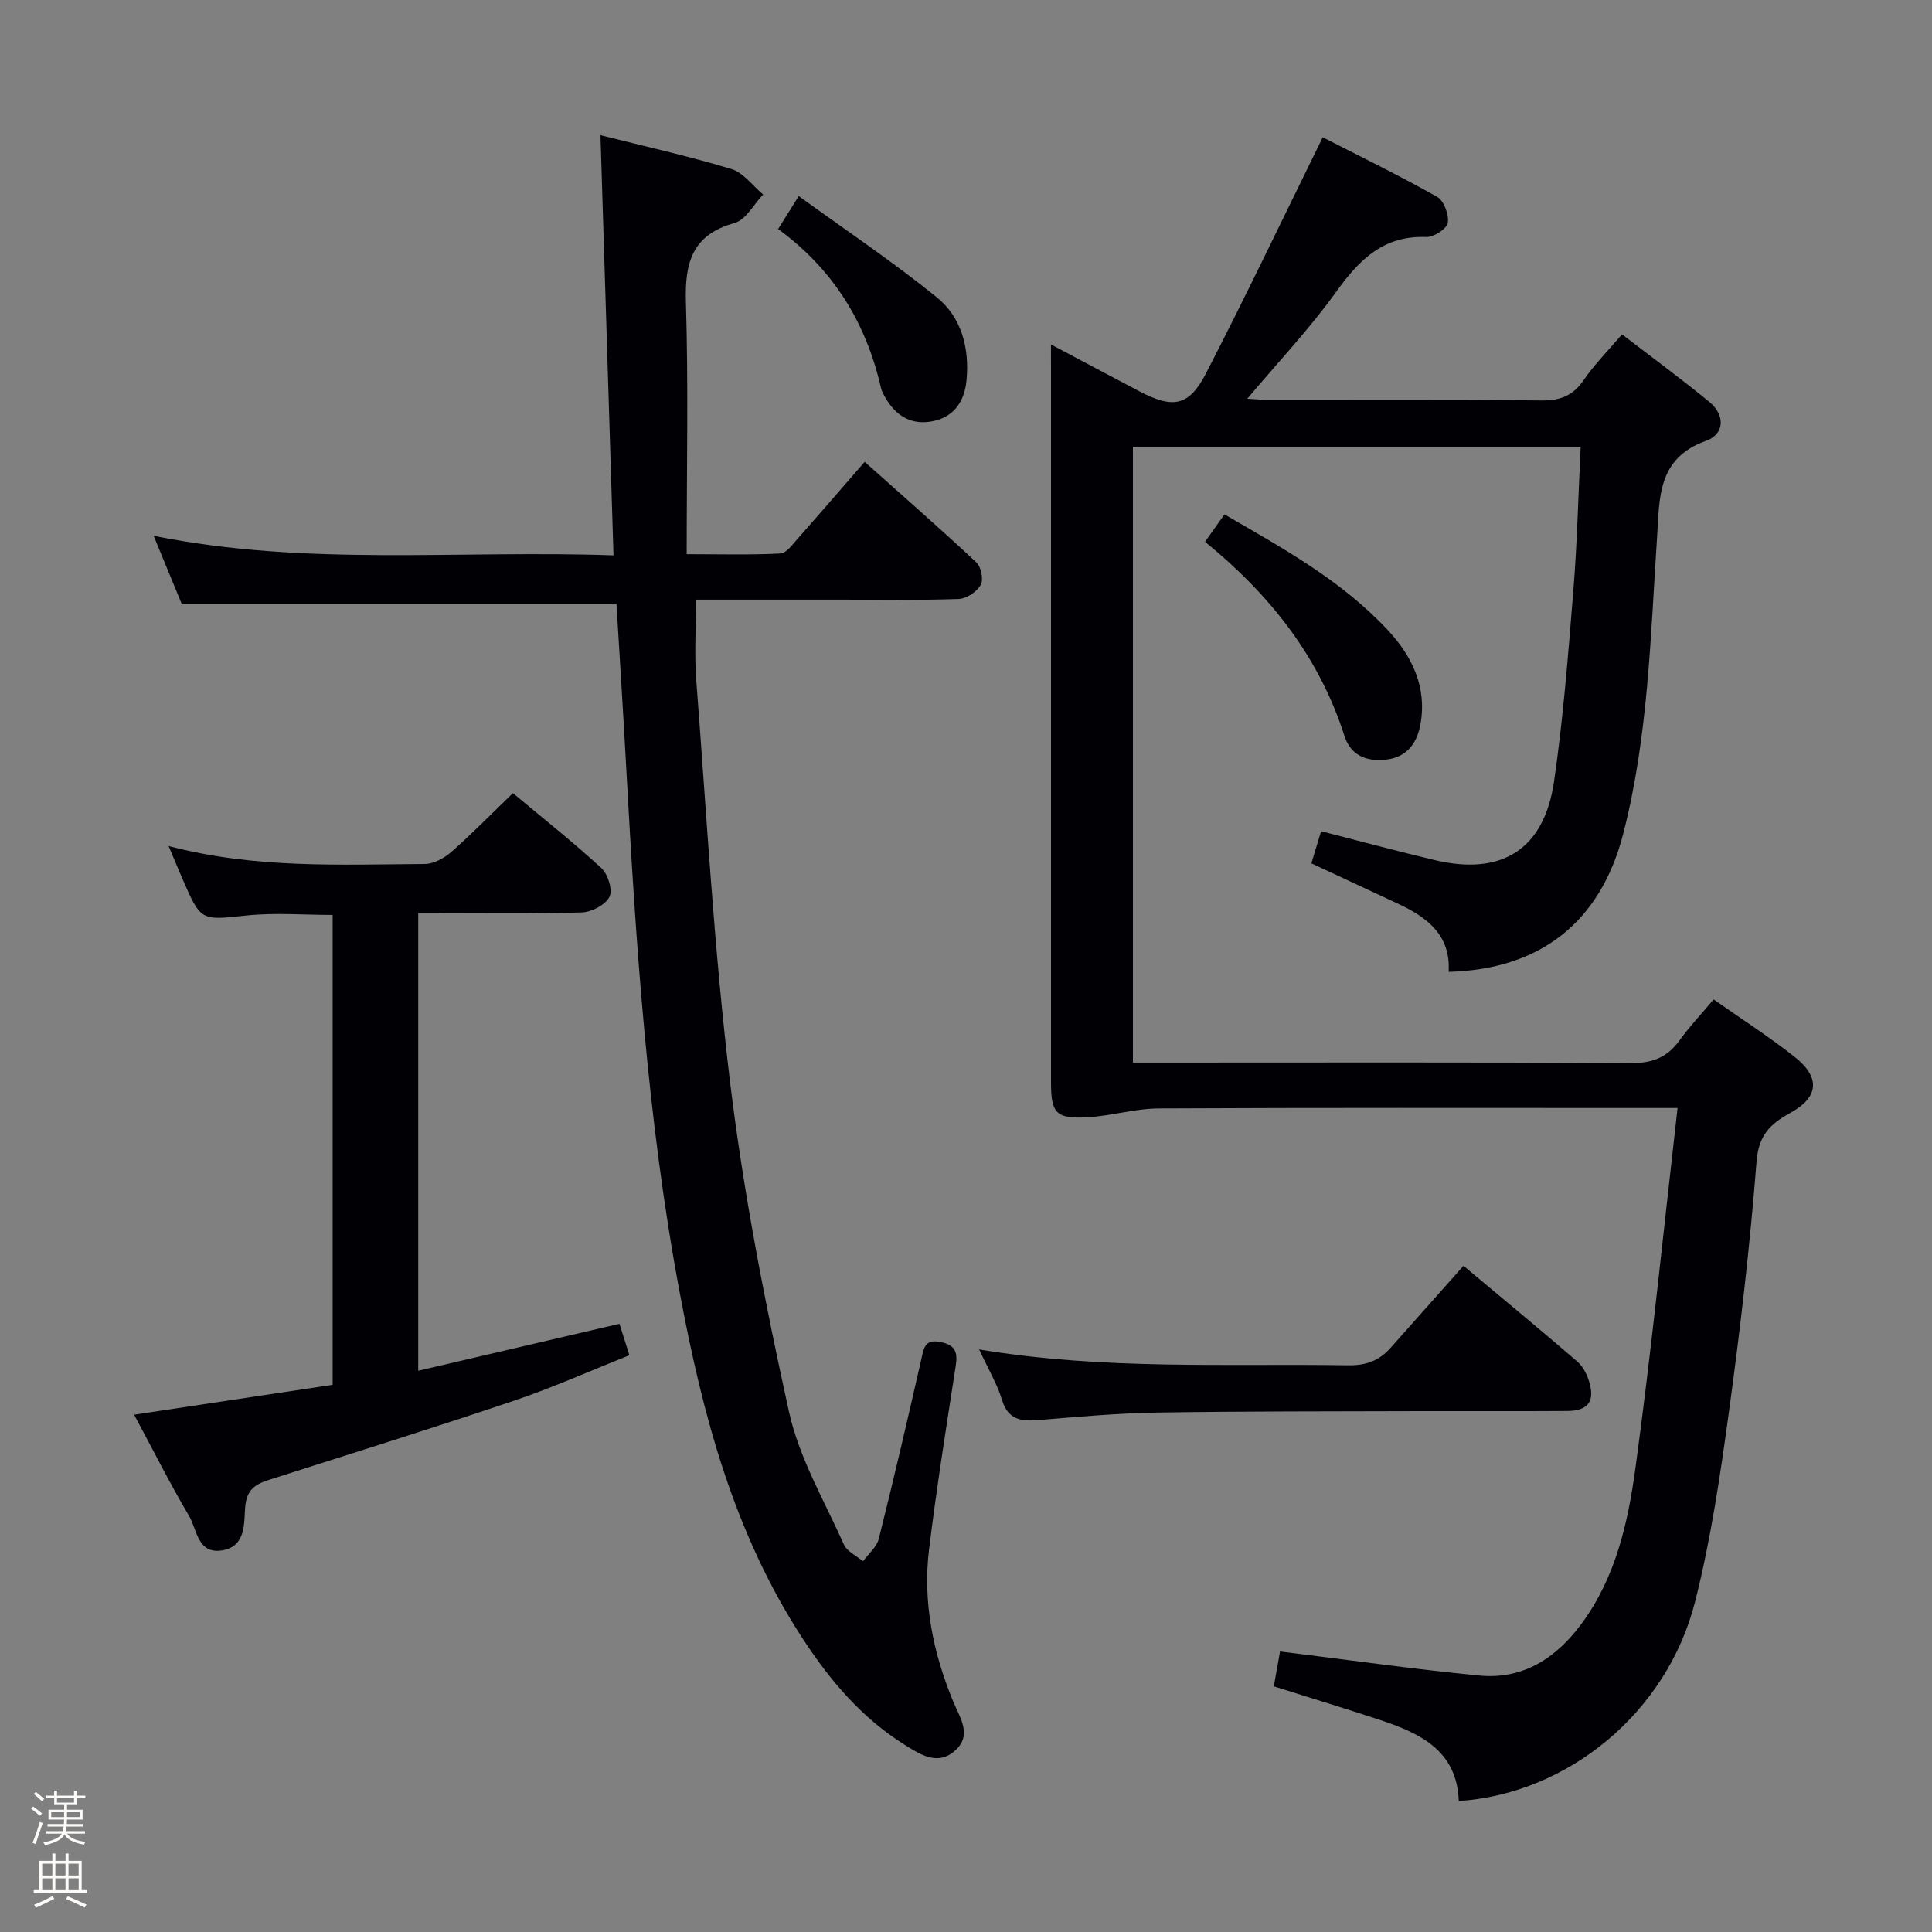 <svg enable-background="new 0 0 400 400" viewBox="0 0 400 400" xmlns="http://www.w3.org/2000/svg"><rect x="0" y="0" width="400" height="400" fill="#808080" stroke="none"/><path d="m6.44 374.46.42-.45c.65.47 1.27.95 1.85 1.44l-.45.49c-.65-.56-1.25-1.06-1.82-1.48m.93 7.33-.63-.26c.55-1.36 1.05-2.8 1.52-4.33.19.1.38.19.59.27-.46 1.29-.95 2.73-1.48 4.32m-.38-10.38.44-.42c.43.34 1.01.82 1.74 1.44l-.49.49c-.53-.51-1.09-1.01-1.69-1.51m2.5.35h1.72v-1.04h.59v1.04h3.52v-1.04h.59v1.04h1.75v.53h-1.75v1.42h-2.03v.97h3.22v2.03h-3.24c0 .35-.01.66-.03.93h3.32v.53h-3.37c-.03.27-.08.58-.15.94h3.96v.53h-3.71c.67.92 1.93 1.48 3.79 1.68-.13.24-.23.44-.29.59-2.13-.38-3.48-1.08-4.04-2.12-.43.97-1.77 1.72-4.03 2.23-.09-.19-.2-.37-.33-.55 2.1-.42 3.37-1.03 3.81-1.83h-3.36v-.53h3.58c.08-.29.13-.61.16-.94h-3.33v-.53h3.39c.02-.27.04-.58.04-.93h-3.23v-2.03h3.25v-.97h-2.07v-1.42h-1.73zm1.12 3.44v1h2.65c.01-.3.02-.44.01-.4v-.25-.35zm1.19-2h3.52v-.91h-3.52zm4.71 2h-2.63v.59c0 .15-.01.28-.01.4h2.64z" fill="#fcfbfa"/><path d="m13.56 383.74h.63v1.52h2.72v6.07h1.13v.6h-11.06v-.6h1.13v-6.07h2.73v-1.52h.63v1.52h2.1v-1.52zm-2.69 8.83.38.56c-1.24.63-2.53 1.25-3.85 1.85-.1-.21-.21-.42-.34-.63 1.36-.55 2.63-1.15 3.81-1.78m-2.13-4.27h2.1v-2.45h-2.1zm0 3.04h2.1v-2.46h-2.1zm2.72-3.04h2.1v-2.45h-2.1zm0 3.04h2.1v-2.46h-2.1zm6.07 3.6c-1.41-.71-2.7-1.3-3.86-1.78l.35-.56c1.45.62 2.75 1.19 3.88 1.72zm-1.25-9.09h-2.1v2.45h2.1zm-2.09 5.49h2.1v-2.46h-2.1z" fill="#fcfbfa"/><g fill="#010105"><path d="m217.59 71.32c6.68 3.54 12.49 6.64 18.32 9.7 6.93 3.64 10.25 3.12 13.77-3.7 8.21-15.91 15.91-32.08 24.18-48.9 7.34 3.76 15.64 7.81 23.68 12.33 1.4.79 2.49 3.7 2.21 5.38-.2 1.24-2.9 3-4.43 2.94-8.91-.35-13.91 4.71-18.7 11.38-5.48 7.63-12 14.52-18.38 22.1 1.78.1 3.35.26 4.92.26 18.66.02 37.33-.1 55.99.1 3.9.04 6.54-.99 8.75-4.24 2.14-3.14 4.87-5.87 7.92-9.45 6.12 4.71 12.23 9.18 18.08 13.99 3.32 2.73 3.18 6.68-.68 8.06-10.17 3.62-9.61 11.9-10.15 20.09-1.36 20.54-1.82 41.19-7.01 61.3-4.68 18.14-17.04 28.06-36.14 28.55.48-7.56-4.41-11.27-10.45-14.09-5.86-2.74-11.73-5.46-17.96-8.37.7-2.31 1.34-4.44 2.01-6.66 8.13 2.08 15.79 4.15 23.51 5.98 13.86 3.3 22.65-2.15 24.71-16.24 1.92-13.13 2.94-26.4 4.01-39.63.79-9.74 1.01-19.53 1.51-29.67-30.86 0-61.58 0-92.7 0v127.46h5.67c32.49 0 64.99-.1 97.48.11 4.46.03 7.51-1.21 10.05-4.74 2.03-2.83 4.45-5.37 7.03-8.44 5.67 3.98 11.4 7.66 16.72 11.85 5.44 4.29 5.1 8.4-.89 11.67-4.18 2.28-6.53 4.65-6.95 10.08-1.34 17.21-3.33 34.38-5.67 51.49-1.82 13.29-3.77 26.66-7.06 39.63-5.81 22.9-26.28 39.75-48.92 41.24-.34-10.37-7.92-14.01-16.27-16.77-7.08-2.34-14.22-4.51-22.02-6.97.44-2.48.92-5.13 1.29-7.22 13.97 1.72 27.57 3.65 41.22 4.98 9.1.89 15.96-3.62 21.24-10.78 7.05-9.57 9.58-20.89 11.12-32.19 3.34-24.47 5.8-49.07 8.72-74.53-2.91 0-4.67 0-6.42 0-33.66 0-67.32-.08-100.98.09-4.92.02-9.83 1.55-14.77 1.83-6.52.36-7.55-.83-7.55-7.22-.01-48.99 0-97.98 0-146.97-.01-1.6-.01-3.22-.01-5.81z"/><path d="m127.63 124.98c-30.05 0-59.62 0-90.03 0-1.61-3.91-3.59-8.71-5.79-14.05 31.74 6.41 63.18 2.91 95.21 4.05-.91-29.33-1.8-57.99-2.7-86.99 9.14 2.3 18.22 4.32 27.1 7 2.5.76 4.4 3.47 6.58 5.28-1.95 2.03-3.57 5.24-5.9 5.89-8.79 2.44-10.34 8.18-10.09 16.37.52 17.11.16 34.25.16 52.21 7.24 0 13.33.18 19.39-.15 1.27-.07 2.56-1.9 3.63-3.11 4.51-5.09 8.94-10.25 13.83-15.86 7.9 7.05 15.64 13.81 23.13 20.82.99.92 1.51 3.59.89 4.67-.81 1.42-2.94 2.84-4.56 2.9-7.99.29-15.99.14-23.99.14-9.96 0-19.92 0-30.39 0 0 5.89-.36 11.35.06 16.76 2.15 27.82 3.66 55.74 7.03 83.42 2.78 22.83 7.21 45.52 12.17 68 2.1 9.53 7.32 18.4 11.37 27.46.65 1.45 2.6 2.32 3.95 3.45 1.12-1.54 2.83-2.93 3.26-4.64 3.1-12.37 6-24.8 8.82-37.24.53-2.32.74-4.16 3.96-3.51 3.01.61 3.61 2.06 3.16 4.91-1.96 12.63-3.96 25.26-5.52 37.95-1.34 10.95.81 21.5 5.03 31.66 1.36 3.27 3.91 6.84.39 10.04-3.63 3.3-7.36.78-10.48-1.17-8.91-5.56-15.52-13.39-21.22-22.15-14.16-21.77-20.59-46.1-25.32-71.3-6.81-36.22-9.13-72.8-11.14-109.46-.61-11.1-1.32-22.21-1.99-33.35z"/><path d="m68.87 286.71c0-32.92 0-64.88 0-97.28-5.98 0-11.94-.5-17.78.11-9.49.99-9.46 1.29-13.31-7.58-.9-2.07-1.76-4.16-2.87-6.8 17.83 4.72 35.47 3.83 53.04 3.72 1.86-.01 4.04-1.22 5.51-2.51 4.24-3.73 8.2-7.78 12.73-12.16 5.95 4.97 12.32 10.02 18.3 15.5 1.37 1.26 2.41 4.55 1.7 5.96-.84 1.67-3.7 3.18-5.73 3.24-11.14.31-22.3.15-33.87.15v94.74c13.87-3.24 27.61-6.44 41.66-9.72.61 1.94 1.2 3.79 2.06 6.51-8.03 3.19-15.86 6.7-23.95 9.43-16.81 5.68-33.75 10.96-50.65 16.36-2.87.92-4.66 2.02-4.95 5.68-.26 3.27.19 8.05-4.66 8.91-5.2.92-5.27-4.25-6.94-7.08-4.03-6.84-7.6-13.94-11.39-20.99 13.76-2.07 27.24-4.1 41.1-6.19z"/><path d="m202.72 279.39c26.11 4.31 51.26 2.89 76.35 3.28 3.67.06 6.44-.91 8.8-3.57 4.96-5.6 9.94-11.19 15.13-17.03 8.9 7.45 16.31 13.56 23.58 19.84 1.18 1.02 2.01 2.69 2.46 4.22 1.2 4.05-.28 5.97-4.55 6-10.17.07-20.33 0-30.5.03-18.16.06-36.33.01-54.49.3-8.13.13-16.26.87-24.38 1.54-3.61.3-6.38.05-7.66-4.15-.99-3.26-2.8-6.29-4.74-10.46z"/><path d="m249.49 112.17c1.32-1.87 2.54-3.58 4.02-5.67 12.16 7.03 24.24 13.7 33.77 23.9 5.03 5.38 8.21 11.82 6.81 19.54-.69 3.84-2.72 6.79-7.01 7.32-4.08.5-7.41-.79-8.73-4.91-5.24-16.38-15.41-29.22-28.86-40.18z"/><path d="m161.1 47.42c1.48-2.36 2.5-4 4.27-6.83 9.79 7.11 19.53 13.63 28.59 20.97 5.11 4.14 6.78 10.49 6.15 17.16-.39 4.16-2.39 7.38-6.57 8.39-4.59 1.12-8.07-.87-10.34-4.96-.32-.58-.66-1.18-.8-1.82-3.05-13.41-9.8-24.5-21.3-32.91z"/></g></svg>